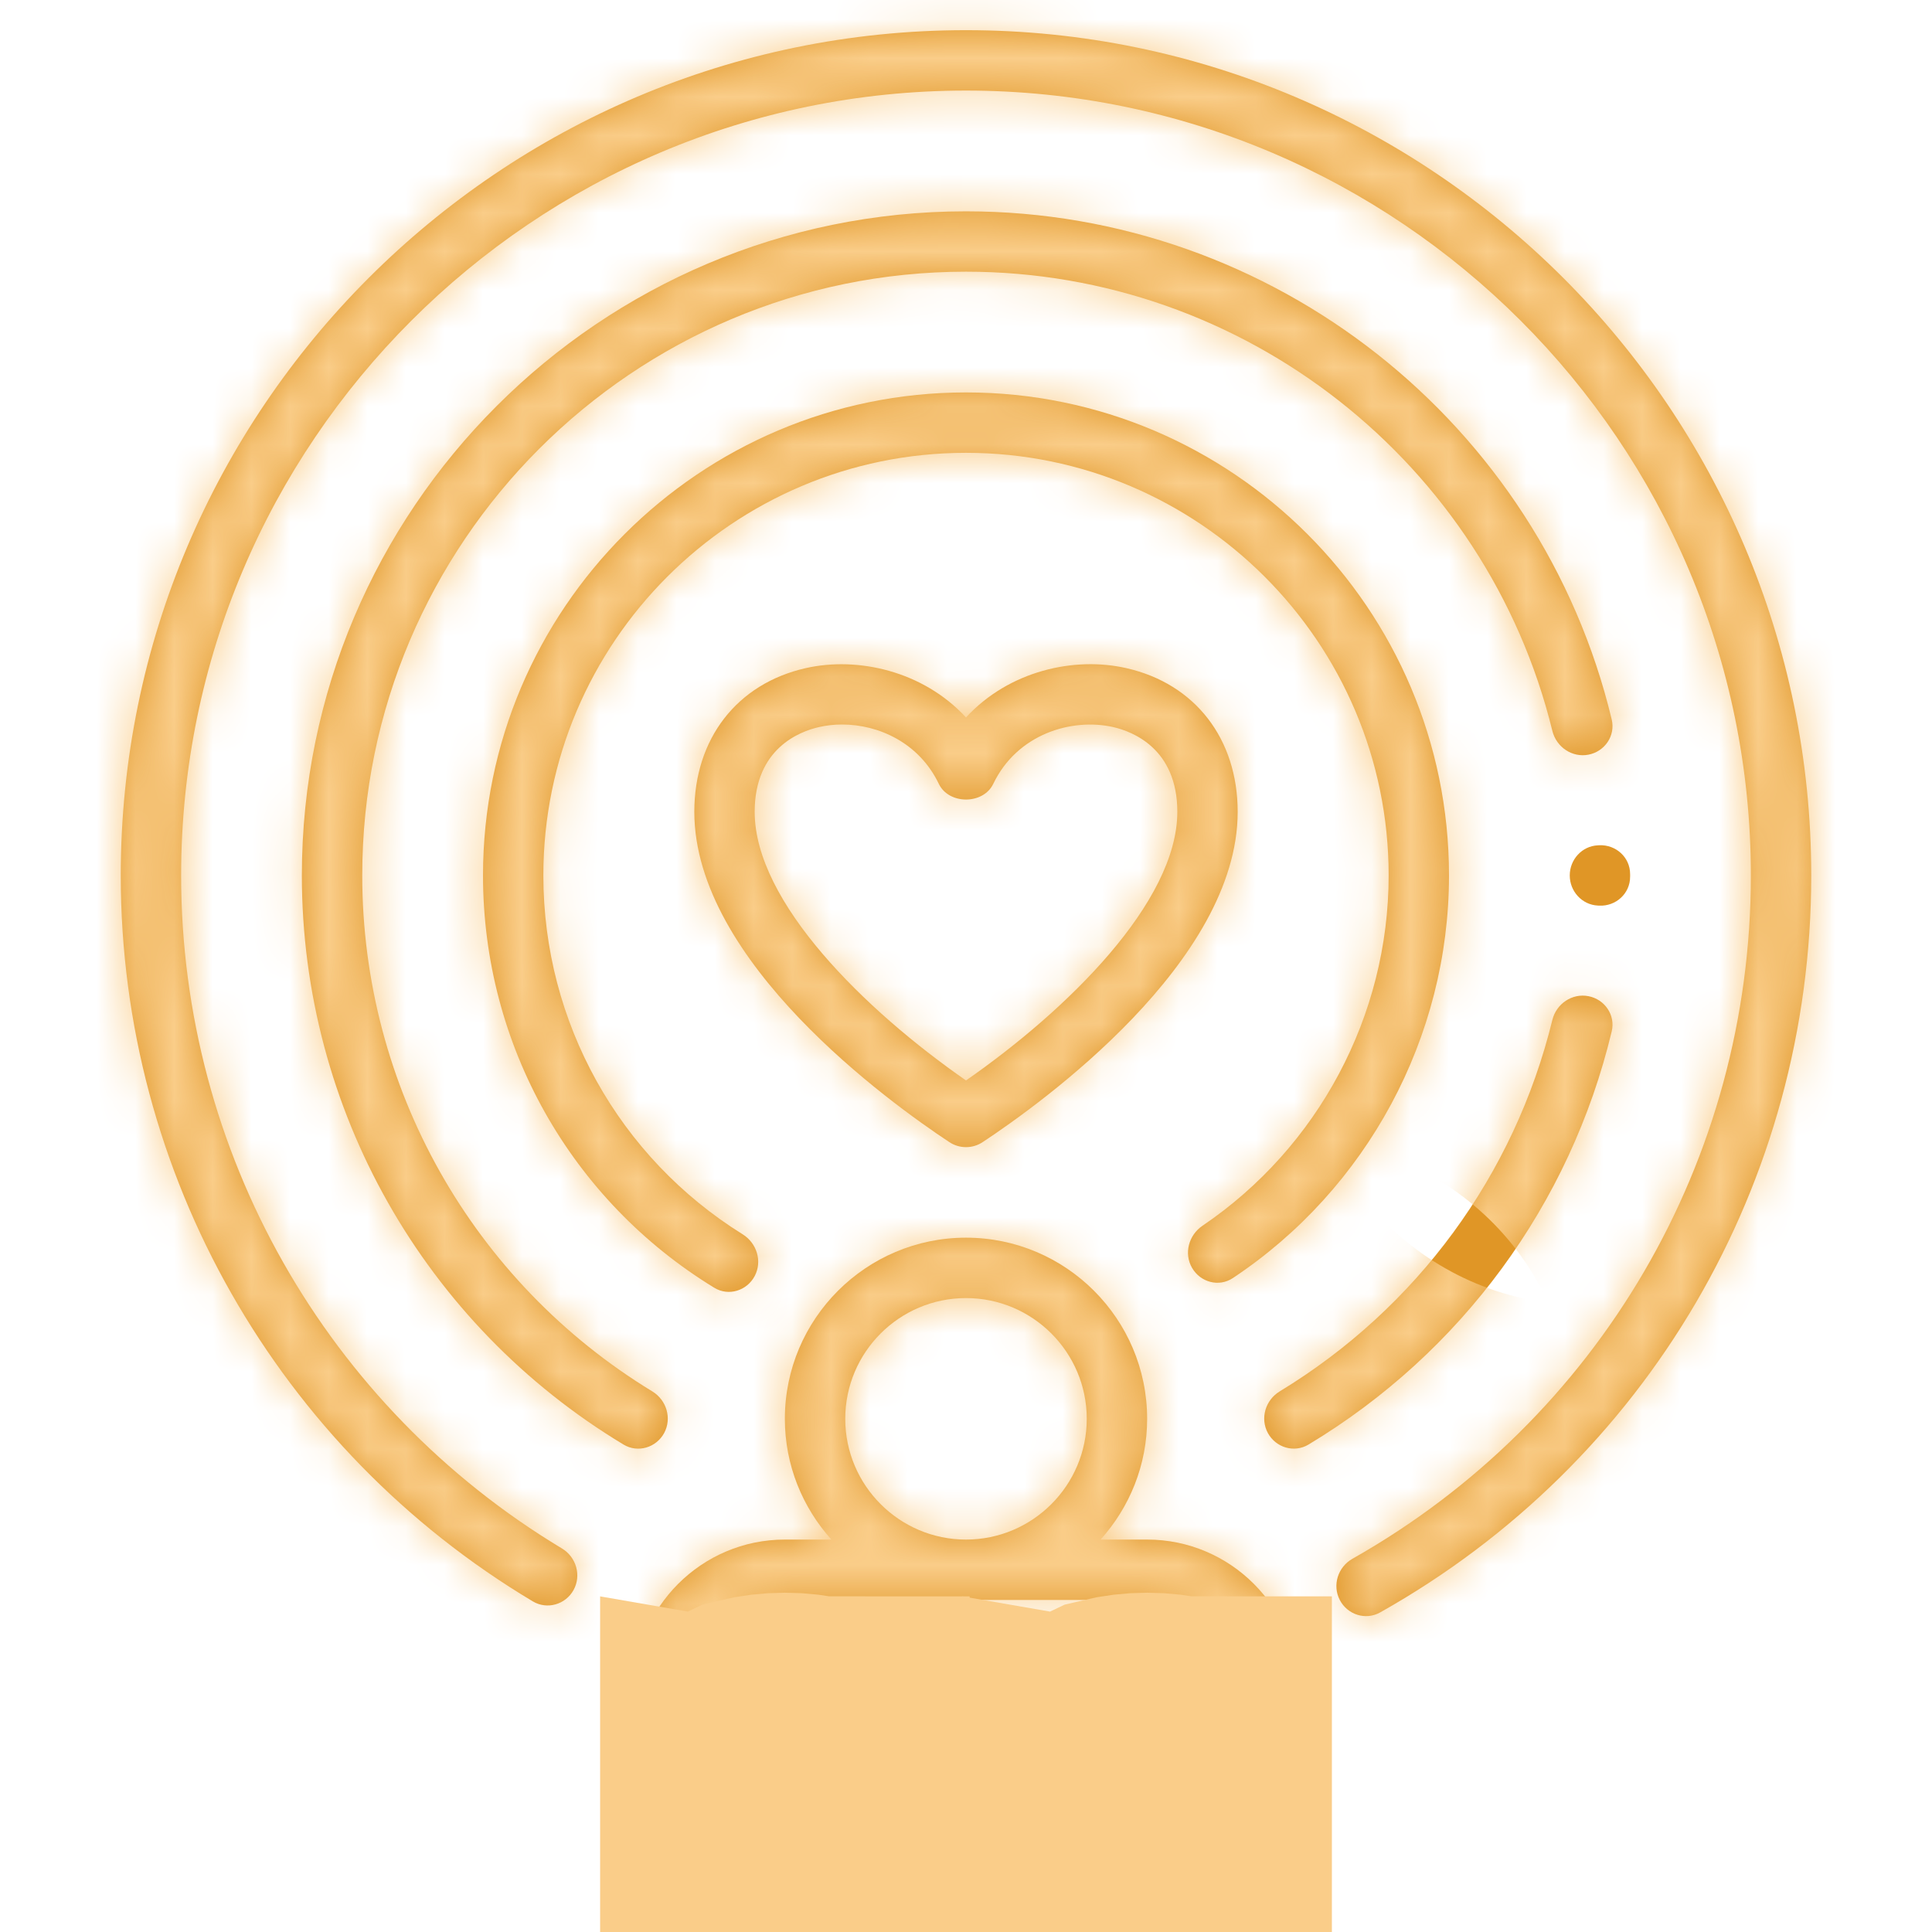 <svg width="50" height="50" viewBox="0 0 50 50" fill="none" xmlns="http://www.w3.org/2000/svg">
<g id="Icon 45/ 02">
<g id="Vector">
<mask id="path-1-inside-1_103_250" fill="white">
<path d="M29.152 17.292C27.802 16.984 26.115 17.359 25 18.567C23.884 17.36 22.195 16.987 20.848 17.292C19.072 17.695 17.969 19.12 17.969 21.01C17.969 24.892 23.02 28.534 24.569 29.558C24.7 29.645 24.85 29.688 25 29.688C25.15 29.688 25.3 29.645 25.431 29.558C26.98 28.534 32.031 24.892 32.031 21.01C32.031 19.12 30.928 17.695 29.152 17.292ZM25 27.962C22.385 26.145 19.531 23.349 19.531 21.01C19.531 19.371 20.694 18.93 21.194 18.817C21.385 18.773 21.586 18.75 21.792 18.75C22.744 18.75 23.789 19.227 24.296 20.285C24.555 20.828 25.446 20.828 25.706 20.285C26.323 18.998 27.733 18.574 28.807 18.816C29.306 18.93 30.469 19.37 30.469 21.01C30.469 23.349 27.615 26.145 25 27.962Z"/>
</mask>
<path d="M29.152 17.292C27.802 16.984 26.115 17.359 25 18.567C23.884 17.36 22.195 16.987 20.848 17.292C19.072 17.695 17.969 19.12 17.969 21.01C17.969 24.892 23.02 28.534 24.569 29.558C24.7 29.645 24.85 29.688 25 29.688C25.15 29.688 25.3 29.645 25.431 29.558C26.98 28.534 32.031 24.892 32.031 21.01C32.031 19.12 30.928 17.695 29.152 17.292ZM25 27.962C22.385 26.145 19.531 23.349 19.531 21.01C19.531 19.371 20.694 18.93 21.194 18.817C21.385 18.773 21.586 18.75 21.792 18.75C22.744 18.75 23.789 19.227 24.296 20.285C24.555 20.828 25.446 20.828 25.706 20.285C26.323 18.998 27.733 18.574 28.807 18.816C29.306 18.93 30.469 19.37 30.469 21.01C30.469 23.349 27.615 26.145 25 27.962Z" fill="#E09626"/>
<path d="M29.152 17.292L27.372 25.092L27.381 25.094L29.152 17.292ZM25 18.567L19.125 23.997L25.004 30.358L30.879 23.993L25 18.567ZM20.848 17.292L22.619 25.094L22.619 25.094L20.848 17.292ZM24.569 29.558L20.158 36.232L20.159 36.233L24.569 29.558ZM25.431 29.558L29.841 36.233L29.845 36.23L25.431 29.558ZM25 27.962L20.433 34.531L25 37.706L29.567 34.531L25 27.962ZM21.194 18.817L22.961 26.619L22.969 26.617L22.976 26.615L21.194 18.817ZM24.296 20.285L31.515 16.837L31.511 16.829L24.296 20.285ZM25.706 20.285L18.492 16.825L18.487 16.837L25.706 20.285ZM28.807 18.816L30.589 11.017L30.575 11.014L30.561 11.01L28.807 18.816ZM30.931 9.493C27.097 8.618 22.385 9.605 19.121 13.141L30.879 23.993C30.338 24.578 29.71 24.905 29.163 25.06C28.645 25.206 28.044 25.245 27.372 25.092L30.931 9.493ZM30.875 13.137C27.608 9.602 22.897 8.624 19.078 9.491L22.619 25.094C21.948 25.246 21.351 25.207 20.838 25.062C20.296 24.909 19.668 24.584 19.125 23.997L30.875 13.137ZM19.078 9.491C13.462 10.765 9.969 15.589 9.969 21.01H25.969C25.969 21.645 25.768 22.587 25.067 23.492C24.355 24.412 23.418 24.913 22.619 25.094L19.078 9.491ZM9.969 21.01C9.969 26.198 13.142 30.039 14.905 31.883C16.953 34.026 19.16 35.573 20.158 36.232L28.98 22.884C28.429 22.52 27.336 21.733 26.471 20.828C26.048 20.385 25.85 20.089 25.789 19.978C25.725 19.862 25.969 20.241 25.969 21.01H9.969ZM20.159 36.233C21.628 37.203 23.318 37.688 25 37.688V21.688C26.382 21.688 27.772 22.086 28.979 22.883L20.159 36.233ZM25 37.688C26.682 37.688 28.372 37.203 29.841 36.233L21.021 22.883C22.228 22.086 23.618 21.688 25 21.688V37.688ZM29.845 36.23C30.84 35.572 33.047 34.026 35.095 31.883C36.858 30.039 40.031 26.198 40.031 21.01H24.031C24.031 20.241 24.275 19.862 24.211 19.978C24.15 20.089 23.953 20.384 23.529 20.828C22.664 21.732 21.571 22.519 21.018 22.885L29.845 36.23ZM40.031 21.01C40.031 15.589 36.538 10.765 30.922 9.491L27.381 25.094C26.582 24.913 25.645 24.412 24.933 23.492C24.232 22.587 24.031 21.645 24.031 21.01H40.031ZM29.567 21.394C29.135 21.094 28.7 20.758 28.302 20.41C27.899 20.058 27.586 19.741 27.369 19.487C27.137 19.215 27.116 19.134 27.179 19.261C27.232 19.368 27.531 19.992 27.531 21.01H11.531C11.531 25.135 13.843 28.285 15.201 29.876C16.805 31.755 18.737 33.352 20.433 34.531L29.567 21.394ZM27.531 21.01C27.531 22.331 26.957 23.955 25.632 25.191C24.56 26.191 23.459 26.506 22.961 26.619L19.426 11.014C18.429 11.24 16.496 11.833 14.718 13.491C12.687 15.386 11.531 18.051 11.531 21.01H27.531ZM22.976 26.615C22.569 26.709 22.171 26.75 21.792 26.75V10.75C21.001 10.75 20.202 10.837 19.411 11.018L22.976 26.615ZM21.792 26.75C20.27 26.75 18.147 25.966 17.081 23.741L31.511 16.829C29.431 12.487 25.219 10.75 21.792 10.75V26.75ZM17.077 23.733C18.855 27.455 22.449 28.692 25.001 28.692C27.553 28.692 31.146 27.455 32.924 23.733L18.487 16.837C20.005 13.659 23.024 12.692 25.001 12.692C26.978 12.692 29.996 13.659 31.515 16.837L17.077 23.733ZM32.919 23.745C32.3 25.035 31.243 25.908 30.181 26.354C29.213 26.76 28.139 26.865 27.053 26.621L30.561 11.01C26.591 10.118 21.028 11.539 18.492 16.825L32.919 23.745ZM27.025 26.615C26.539 26.504 25.439 26.19 24.367 25.19C23.789 24.651 23.274 23.957 22.921 23.131C22.571 22.311 22.469 21.563 22.469 21.01H38.469C38.469 18.051 37.314 15.387 35.283 13.492C33.505 11.833 31.574 11.242 30.589 11.017L27.025 26.615ZM22.469 21.01C22.469 19.992 22.768 19.368 22.821 19.261C22.884 19.134 22.863 19.215 22.631 19.487C22.414 19.741 22.101 20.058 21.698 20.41C21.3 20.758 20.865 21.094 20.433 21.394L29.567 34.531C31.263 33.352 33.195 31.755 34.799 29.876C36.157 28.285 38.469 25.135 38.469 21.01H22.469Z" fill="#FACD89" mask="url(#path-1-inside-1_103_250)"/>
</g>
<g id="Vector_2">
<mask id="path-3-inside-2_103_250" fill="white">
<path d="M17.969 43.75C17.969 42.458 19.02 41.406 20.312 41.406H29.688C30.98 41.406 32.031 42.458 32.031 43.75V48.438C32.031 48.869 32.381 49.219 32.812 49.219C33.244 49.219 33.594 48.869 33.594 48.438V43.75C33.594 41.596 31.841 39.844 29.688 39.844H28.484C29.23 39.013 29.688 37.92 29.688 36.719C29.688 34.134 27.585 32.031 25 32.031C22.415 32.031 20.312 34.134 20.312 36.719C20.312 37.92 20.77 39.013 21.516 39.844H20.312C18.159 39.844 16.406 41.596 16.406 43.75V48.438C16.406 48.869 16.756 49.219 17.188 49.219C17.619 49.219 17.969 48.869 17.969 48.438V43.75ZM21.875 36.719C21.875 34.995 23.277 33.594 25 33.594C26.723 33.594 28.125 34.995 28.125 36.719C28.125 38.442 26.723 39.844 25 39.844C23.277 39.844 21.875 38.442 21.875 36.719Z"/>
</mask>
<path d="M17.969 43.75C17.969 42.458 19.02 41.406 20.312 41.406H29.688C30.98 41.406 32.031 42.458 32.031 43.75V48.438C32.031 48.869 32.381 49.219 32.812 49.219C33.244 49.219 33.594 48.869 33.594 48.438V43.75C33.594 41.596 31.841 39.844 29.688 39.844H28.484C29.23 39.013 29.688 37.92 29.688 36.719C29.688 34.134 27.585 32.031 25 32.031C22.415 32.031 20.312 34.134 20.312 36.719C20.312 37.92 20.77 39.013 21.516 39.844H20.312C18.159 39.844 16.406 41.596 16.406 43.75V48.438C16.406 48.869 16.756 49.219 17.188 49.219C17.619 49.219 17.969 48.869 17.969 48.438V43.75ZM21.875 36.719C21.875 34.995 23.277 33.594 25 33.594C26.723 33.594 28.125 34.995 28.125 36.719C28.125 38.442 26.723 39.844 25 39.844C23.277 39.844 21.875 38.442 21.875 36.719Z" fill="#E09626"/>
<path d="M28.484 39.844L22.53 34.5L10.555 47.844H28.484V39.844ZM21.516 39.844V47.844H39.445L27.47 34.5L21.516 39.844ZM25.969 43.75C25.969 46.876 23.439 49.406 20.312 49.406V33.406C14.602 33.406 9.969 38.039 9.969 43.75H25.969ZM20.312 49.406H29.688V33.406H20.312V49.406ZM29.688 49.406C26.561 49.406 24.031 46.876 24.031 43.75H40.031C40.031 38.039 35.398 33.406 29.688 33.406V49.406ZM24.031 43.75V48.438H40.031V43.75H24.031ZM41.594 48.438V43.75H25.594V48.438H41.594ZM41.594 43.75C41.594 37.178 36.26 31.844 29.688 31.844V47.844C27.423 47.844 25.594 46.014 25.594 43.75H41.594ZM29.688 31.844H28.484V47.844H29.688V31.844ZM34.438 45.187C36.428 42.97 37.688 39.999 37.688 36.719H21.688C21.688 35.842 22.031 35.057 22.53 34.5L34.438 45.187ZM37.688 36.719C37.688 29.715 32.003 24.031 25 24.031V40.031C23.167 40.031 21.688 38.552 21.688 36.719H37.688ZM25 24.031C17.997 24.031 12.312 29.715 12.312 36.719H28.312C28.312 38.552 26.833 40.031 25 40.031V24.031ZM12.312 36.719C12.312 39.999 13.572 42.97 15.562 45.187L27.47 34.5C27.969 35.057 28.312 35.842 28.312 36.719H12.312ZM21.516 31.844H20.312V47.844H21.516V31.844ZM20.312 31.844C13.74 31.844 8.406 37.178 8.406 43.75H24.406C24.406 46.014 22.577 47.844 20.312 47.844V31.844ZM8.406 43.75V48.438H24.406V43.75H8.406ZM25.969 48.438V43.75H9.969V48.438H25.969ZM29.875 36.719C29.875 39.414 27.695 41.594 25 41.594V25.594C18.858 25.594 13.875 30.577 13.875 36.719H29.875ZM25 41.594C22.305 41.594 20.125 39.414 20.125 36.719H36.125C36.125 30.577 31.142 25.594 25 25.594V41.594ZM20.125 36.719C20.125 34.024 22.305 31.844 25 31.844V47.844C31.142 47.844 36.125 42.861 36.125 36.719H20.125ZM25 31.844C27.695 31.844 29.875 34.024 29.875 36.719H13.875C13.875 42.861 18.858 47.844 25 47.844V31.844ZM17.188 57.219C22.037 57.219 25.969 53.287 25.969 48.438H9.969C9.969 44.451 13.201 41.219 17.188 41.219V57.219ZM8.406 48.438C8.406 53.287 12.338 57.219 17.188 57.219V41.219C21.174 41.219 24.406 44.451 24.406 48.438H8.406ZM32.812 57.219C37.662 57.219 41.594 53.287 41.594 48.438H25.594C25.594 44.451 28.826 41.219 32.812 41.219V57.219ZM24.031 48.438C24.031 53.287 27.963 57.219 32.812 57.219V41.219C36.799 41.219 40.031 44.451 40.031 48.438H24.031Z" fill="#FACD89" mask="url(#path-3-inside-2_103_250)"/>
</g>
<path id="Vector_3" d="M30.462 45.312C30.214 45.251 29.954 45.219 29.688 45.219C29.421 45.219 29.161 45.251 28.913 45.312C28.913 45.312 28.913 45.312 28.913 45.312C28.911 45.313 28.909 45.314 28.906 45.314V48.436C28.909 48.436 28.911 48.437 28.913 48.438C29.161 48.499 29.421 48.531 29.688 48.531C29.954 48.531 30.214 48.499 30.462 48.438C30.464 48.437 30.466 48.436 30.469 48.436V45.314C30.466 45.314 30.464 45.313 30.462 45.312ZM30.462 45.312L29.688 45.312L30.462 45.312Z" fill="#E09626" stroke="#FACD89" stroke-width="8"/>
<path id="Vector_4" d="M21.087 45.312C20.839 45.251 20.579 45.219 20.312 45.219C20.046 45.219 19.786 45.251 19.538 45.312C19.538 45.312 19.538 45.312 19.538 45.312C19.536 45.313 19.534 45.314 19.531 45.314V48.436C19.534 48.436 19.536 48.437 19.538 48.438C19.786 48.499 20.046 48.531 20.312 48.531C20.579 48.531 20.839 48.499 21.087 48.438C21.089 48.437 21.091 48.436 21.094 48.436V45.314C21.091 45.314 21.089 45.313 21.087 45.312ZM21.087 45.312L20.312 45.312L21.087 45.312Z" fill="#E09626" stroke="#FACD89" stroke-width="8"/>
<g id="Vector_5">
<mask id="path-7-inside-3_103_250" fill="white">
<path d="M37.5 22.656C37.5 15.764 31.892 10.156 25 10.156C18.108 10.156 12.5 15.764 12.5 22.656C12.5 27.041 14.775 31.062 18.487 33.328C18.855 33.553 19.33 33.405 19.532 33.023C19.733 32.641 19.586 32.171 19.219 31.943C16.019 29.952 14.062 26.461 14.062 22.656C14.062 16.625 18.969 11.719 25 11.719C31.031 11.719 35.938 16.625 35.938 22.656C35.938 26.292 34.11 29.697 31.122 31.721C30.764 31.963 30.634 32.439 30.85 32.812C31.066 33.186 31.545 33.316 31.905 33.077C35.375 30.772 37.5 26.848 37.5 22.656Z"/>
</mask>
<path d="M37.5 22.656C37.5 15.764 31.892 10.156 25 10.156C18.108 10.156 12.5 15.764 12.5 22.656C12.5 27.041 14.775 31.062 18.487 33.328C18.855 33.553 19.33 33.405 19.532 33.023C19.733 32.641 19.586 32.171 19.219 31.943C16.019 29.952 14.062 26.461 14.062 22.656C14.062 16.625 18.969 11.719 25 11.719C31.031 11.719 35.938 16.625 35.938 22.656C35.938 26.292 34.11 29.697 31.122 31.721C30.764 31.963 30.634 32.439 30.85 32.812C31.066 33.186 31.545 33.316 31.905 33.077C35.375 30.772 37.5 26.848 37.5 22.656Z" fill="#E09626"/>
<path d="M31.905 33.077L27.478 26.414L31.905 33.077ZM31.122 31.721L35.608 38.345L31.122 31.721ZM18.487 33.328L14.319 40.156L18.487 33.328ZM45.5 22.656C45.5 11.346 36.31 2.156 25 2.156V18.156C27.474 18.156 29.5 20.182 29.5 22.656H45.5ZM25 2.156C13.69 2.156 4.5 11.346 4.5 22.656H20.5C20.5 20.182 22.526 18.156 25 18.156V2.156ZM4.5 22.656C4.5 29.841 8.236 36.444 14.319 40.156L22.655 26.499C21.314 25.681 20.5 24.242 20.5 22.656H4.5ZM23.446 25.15C22.583 24.614 22.062 23.686 22.062 22.656H6.062C6.062 29.236 9.455 35.29 14.993 38.735L23.446 25.15ZM22.062 22.656C22.062 21.043 23.387 19.719 25 19.719V3.719C14.55 3.719 6.062 12.207 6.062 22.656H22.062ZM25 19.719C26.613 19.719 27.938 21.043 27.938 22.656H43.938C43.938 12.207 35.45 3.719 25 3.719V19.719ZM27.938 22.656C27.938 23.617 27.444 24.55 26.635 25.098L35.608 38.345C40.776 34.844 43.938 28.967 43.938 22.656H27.938ZM36.331 39.741C42.018 35.964 45.5 29.546 45.5 22.656H29.5C29.5 24.15 28.732 25.581 27.478 26.414L36.331 39.741ZM23.922 36.813C26.276 40.889 31.85 42.718 36.331 39.741L27.478 26.414C31.24 23.915 35.856 25.483 37.778 28.812L23.922 36.813ZM26.604 36.761C28.933 32.355 27.071 27.406 23.446 25.15L14.993 38.735C12.1 36.935 10.533 32.928 12.459 29.285L26.604 36.761ZM26.635 25.098C23.108 27.486 21.429 32.495 23.922 36.813L37.778 28.812C39.839 32.382 38.42 36.44 35.608 38.345L26.635 25.098ZM14.319 40.156C18.903 42.954 24.403 40.927 26.604 36.761L12.459 29.285C14.257 25.882 18.808 24.151 22.655 26.499L14.319 40.156Z" fill="#FACD89" mask="url(#path-7-inside-3_103_250)"/>
</g>
<g id="Vector_6">
<mask id="path-9-inside-4_103_250" fill="white">
<path d="M41.711 26.693C41.812 26.273 41.533 25.863 41.109 25.781C40.686 25.699 40.278 25.977 40.175 26.396C39.191 30.413 36.666 33.853 33.117 36.01C32.749 36.234 32.607 36.707 32.812 37.086C33.018 37.465 33.494 37.607 33.864 37.385C37.823 35.003 40.636 31.171 41.711 26.693Z"/>
</mask>
<path d="M41.711 26.693C41.812 26.273 41.533 25.863 41.109 25.781C40.686 25.699 40.278 25.977 40.175 26.396C39.191 30.413 36.666 33.853 33.117 36.01C32.749 36.234 32.607 36.707 32.812 37.086C33.018 37.465 33.494 37.607 33.864 37.385C37.823 35.003 40.636 31.171 41.711 26.693Z" fill="#E09626"/>
<path d="M33.864 37.385L29.739 30.53L33.864 37.385ZM33.117 36.01L37.272 42.846L33.117 36.01ZM40.175 26.396L47.945 28.3L40.175 26.396ZM41.711 26.693L33.932 24.825L41.711 26.693ZM32.405 24.493C31.927 26.443 30.708 28.113 28.963 29.173L37.272 42.846C42.624 39.594 46.455 34.384 47.945 28.3L32.405 24.493ZM37.988 44.24C43.777 40.757 47.912 35.132 49.49 28.561L33.932 24.825C33.36 27.21 31.869 29.249 29.739 30.53L37.988 44.24ZM25.781 40.902C28.048 45.079 33.513 46.932 37.988 44.24L29.739 30.53C33.474 28.283 37.989 29.851 39.844 33.27L25.781 40.902ZM28.963 29.173C25.165 31.481 23.421 36.553 25.781 40.902L39.844 33.27C41.792 36.86 40.332 40.987 37.272 42.846L28.963 29.173ZM42.625 17.926C37.767 16.988 33.461 20.181 32.405 24.493L47.945 28.3C47.095 31.773 43.604 34.41 39.593 33.636L42.625 17.926ZM39.593 33.636C35.775 32.899 32.913 29.068 33.932 24.825L49.49 28.561C50.711 23.479 47.291 18.826 42.625 17.926L39.593 33.636Z" fill="#FACD89" mask="url(#path-9-inside-4_103_250)"/>
</g>
<g id="Vector_7">
<mask id="path-11-inside-5_103_250" fill="white">
<path d="M42.188 22.656C42.188 22.644 42.188 22.632 42.187 22.619C42.187 22.188 41.819 21.855 41.388 21.875L41.352 21.877C40.941 21.896 40.625 22.245 40.625 22.656C40.625 23.067 40.941 23.416 41.352 23.436L41.388 23.438C41.819 23.458 42.187 23.125 42.187 22.693C42.188 22.681 42.188 22.669 42.188 22.656Z"/>
</mask>
<path d="M42.188 22.656C42.188 22.644 42.188 22.632 42.187 22.619C42.187 22.188 41.819 21.855 41.388 21.875L41.352 21.877C40.941 21.896 40.625 22.245 40.625 22.656C40.625 23.067 40.941 23.416 41.352 23.436L41.388 23.438C41.819 23.458 42.187 23.125 42.187 22.693C42.188 22.681 42.188 22.669 42.188 22.656Z" fill="#E09626"/>
<path d="M41.388 23.438L41.012 31.429L41.388 23.438ZM41.352 23.436L40.976 31.427L41.352 23.436ZM41.352 21.877L41.728 29.868L41.352 21.877ZM41.388 21.875L41.764 29.866L41.388 21.875ZM50.188 22.656C50.188 22.639 50.188 22.621 50.187 22.603L34.188 22.636C34.188 22.643 34.188 22.649 34.188 22.656H50.188ZM41.012 13.884L40.976 13.886L41.728 29.868L41.764 29.866L41.012 13.884ZM40.976 31.427L41.012 31.429L41.764 15.446L41.728 15.445L40.976 31.427ZM50.187 22.709C50.188 22.692 50.188 22.674 50.188 22.656H34.188C34.188 22.663 34.188 22.67 34.188 22.677L50.187 22.709ZM41.012 31.429C45.763 31.652 50.177 27.932 50.187 22.709L34.188 22.677C34.196 18.317 37.876 15.263 41.764 15.446L41.012 31.429ZM32.625 22.656C32.625 27.103 36.065 31.196 40.976 31.427L41.728 15.445C45.817 15.637 48.625 19.032 48.625 22.656H32.625ZM40.976 13.886C36.065 14.117 32.625 18.21 32.625 22.656H48.625C48.625 26.28 45.817 29.675 41.728 29.868L40.976 13.886ZM50.187 22.603C50.177 17.381 45.763 13.66 41.012 13.884L41.764 29.866C37.876 30.049 34.196 26.995 34.188 22.636L50.187 22.603Z" fill="#FACD89" mask="url(#path-11-inside-5_103_250)"/>
</g>
<g id="Vector_8">
<mask id="path-13-inside-6_103_250" fill="white">
<path d="M25 5.469C15.523 5.469 7.812 13.179 7.812 22.656C7.812 28.707 10.983 34.28 16.137 37.385C16.506 37.608 16.982 37.466 17.188 37.087C17.393 36.707 17.251 36.235 16.883 36.01C12.233 33.18 9.375 28.133 9.375 22.656C9.375 14.041 16.384 7.031 25 7.031C32.214 7.031 38.475 11.984 40.175 18.915C40.278 19.334 40.686 19.613 41.109 19.531C41.533 19.449 41.812 19.039 41.711 18.619C39.868 10.954 32.962 5.469 25 5.469Z"/>
</mask>
<path d="M25 5.469C15.523 5.469 7.812 13.179 7.812 22.656C7.812 28.707 10.983 34.28 16.137 37.385C16.506 37.608 16.982 37.466 17.188 37.087C17.393 36.707 17.251 36.235 16.883 36.01C12.233 33.18 9.375 28.133 9.375 22.656C9.375 14.041 16.384 7.031 25 7.031C32.214 7.031 38.475 11.984 40.175 18.915C40.278 19.334 40.686 19.613 41.109 19.531C41.533 19.449 41.812 19.039 41.711 18.619C39.868 10.954 32.962 5.469 25 5.469Z" fill="#E09626"/>
<path d="M40.175 18.915L47.945 17.01L40.175 18.915ZM16.883 36.01L21.042 29.177L16.883 36.01ZM41.711 18.619L49.489 16.749L41.711 18.619ZM16.137 37.385L20.265 30.533L16.137 37.385ZM25 -2.531C11.104 -2.531 -0.188 8.761 -0.188 22.656H15.812C15.812 17.597 19.941 13.469 25 13.469V-2.531ZM-0.188 22.656C-0.188 31.523 4.461 39.69 12.008 44.237L20.265 30.533C17.504 28.869 15.812 25.891 15.812 22.656H-0.188ZM21.042 29.177C18.767 27.791 17.375 25.329 17.375 22.656H1.375C1.375 30.938 5.699 38.568 12.723 42.844L21.042 29.177ZM17.375 22.656C17.375 18.459 20.803 15.031 25 15.031V-0.969C11.966 -0.969 1.375 9.622 1.375 22.656H17.375ZM25 15.031C28.521 15.031 31.581 17.459 32.405 20.821L47.945 17.01C45.369 6.509 35.908 -0.969 25 -0.969V15.031ZM49.489 16.749C46.783 5.496 36.669 -2.531 25 -2.531V13.469C29.256 13.469 32.952 16.411 33.933 20.49L49.489 16.749ZM32.405 20.821C33.461 25.127 37.764 28.324 42.625 27.386L39.594 11.676C43.608 10.901 47.094 13.542 47.945 17.01L32.405 20.821ZM24.219 40.902C26.58 36.552 24.832 31.484 21.042 29.177L12.723 42.844C9.671 40.986 8.207 36.863 10.156 33.271L24.219 40.902ZM42.625 27.386C47.289 26.486 50.712 21.835 49.489 16.749L33.933 20.49C32.912 16.243 35.777 12.412 39.594 11.676L42.625 27.386ZM12.008 44.237C16.483 46.934 21.951 45.081 24.219 40.902L10.156 33.271C12.012 29.851 16.529 28.282 20.265 30.533L12.008 44.237Z" fill="#FACD89" mask="url(#path-13-inside-6_103_250)"/>
</g>
<g id="Vector_9">
<mask id="path-15-inside-7_103_250" fill="white">
<path d="M25 0.781C12.938 0.781 3.125 10.595 3.125 22.656C3.125 30.374 7.192 37.501 13.79 41.444C14.16 41.665 14.636 41.526 14.844 41.149C15.052 40.771 14.913 40.297 14.543 40.074C8.444 36.407 4.688 29.803 4.688 22.656C4.688 11.456 13.8 2.344 25 2.344C36.2 2.344 45.312 11.456 45.312 22.656C45.312 30.026 41.381 36.731 35.001 40.341C34.626 40.553 34.475 41.023 34.673 41.406C34.871 41.789 35.343 41.941 35.719 41.729C42.62 37.85 46.875 30.613 46.875 22.656C46.875 10.595 37.062 0.781 25 0.781Z"/>
</mask>
<path d="M25 0.781C12.938 0.781 3.125 10.595 3.125 22.656C3.125 30.374 7.192 37.501 13.79 41.444C14.16 41.665 14.636 41.526 14.844 41.149C15.052 40.771 14.913 40.297 14.543 40.074C8.444 36.407 4.688 29.803 4.688 22.656C4.688 11.456 13.8 2.344 25 2.344C36.2 2.344 45.312 11.456 45.312 22.656C45.312 30.026 41.381 36.731 35.001 40.341C34.626 40.553 34.475 41.023 34.673 41.406C34.871 41.789 35.343 41.941 35.719 41.729C42.62 37.85 46.875 30.613 46.875 22.656C46.875 10.595 37.062 0.781 25 0.781Z" fill="#E09626"/>
<path d="M35.719 41.729L31.799 34.755L35.719 41.729ZM14.543 40.074L10.421 46.93L14.543 40.074ZM35.001 40.341L38.94 47.304L35.001 40.341ZM13.79 41.444L9.686 48.311L13.79 41.444ZM25 -7.219C8.52 -7.219 -4.875 6.176 -4.875 22.656H11.125C11.125 15.013 17.357 8.781 25 8.781V-7.219ZM-4.875 22.656C-4.875 33.199 0.68 42.929 9.686 48.311L17.894 34.577C13.703 32.073 11.125 27.548 11.125 22.656H-4.875ZM18.666 33.218C14.964 30.992 12.688 26.985 12.688 22.656H-3.312C-3.312 32.621 1.925 41.821 10.421 46.93L18.666 33.218ZM12.688 22.656C12.688 15.874 18.218 10.344 25 10.344V-5.656C9.382 -5.656 -3.312 7.038 -3.312 22.656H12.688ZM25 10.344C31.782 10.344 37.312 15.874 37.312 22.656H53.312C53.312 7.038 40.618 -5.656 25 -5.656V10.344ZM37.312 22.656C37.312 27.136 34.938 31.185 31.062 33.378L38.94 47.304C47.824 42.278 53.312 32.916 53.312 22.656H37.312ZM39.638 48.703C49.055 43.411 54.875 33.51 54.875 22.656H38.875C38.875 27.715 36.185 32.29 31.799 34.755L39.638 48.703ZM54.875 22.656C54.875 6.176 41.48 -7.219 25 -7.219V8.781C32.643 8.781 38.875 15.013 38.875 22.656H54.875ZM27.566 45.08C29.758 49.32 35.155 51.223 39.638 48.703L31.799 34.755C35.53 32.658 39.984 34.259 41.779 37.733L27.566 45.08ZM21.851 45.008C24.229 40.691 22.55 35.553 18.666 33.218L10.421 46.93C7.277 45.04 5.875 40.85 7.837 37.289L21.851 45.008ZM31.062 33.378C27.115 35.611 25.304 40.703 27.566 45.08L41.779 37.733C43.645 41.343 42.137 45.495 38.94 47.304L31.062 33.378ZM9.686 48.311C14.103 50.951 19.549 49.188 21.851 45.008L7.837 37.289C9.723 33.865 14.217 32.38 17.894 34.577L9.686 48.311Z" fill="#FACD89" mask="url(#path-15-inside-7_103_250)"/>
</g>
</g>
</svg>
